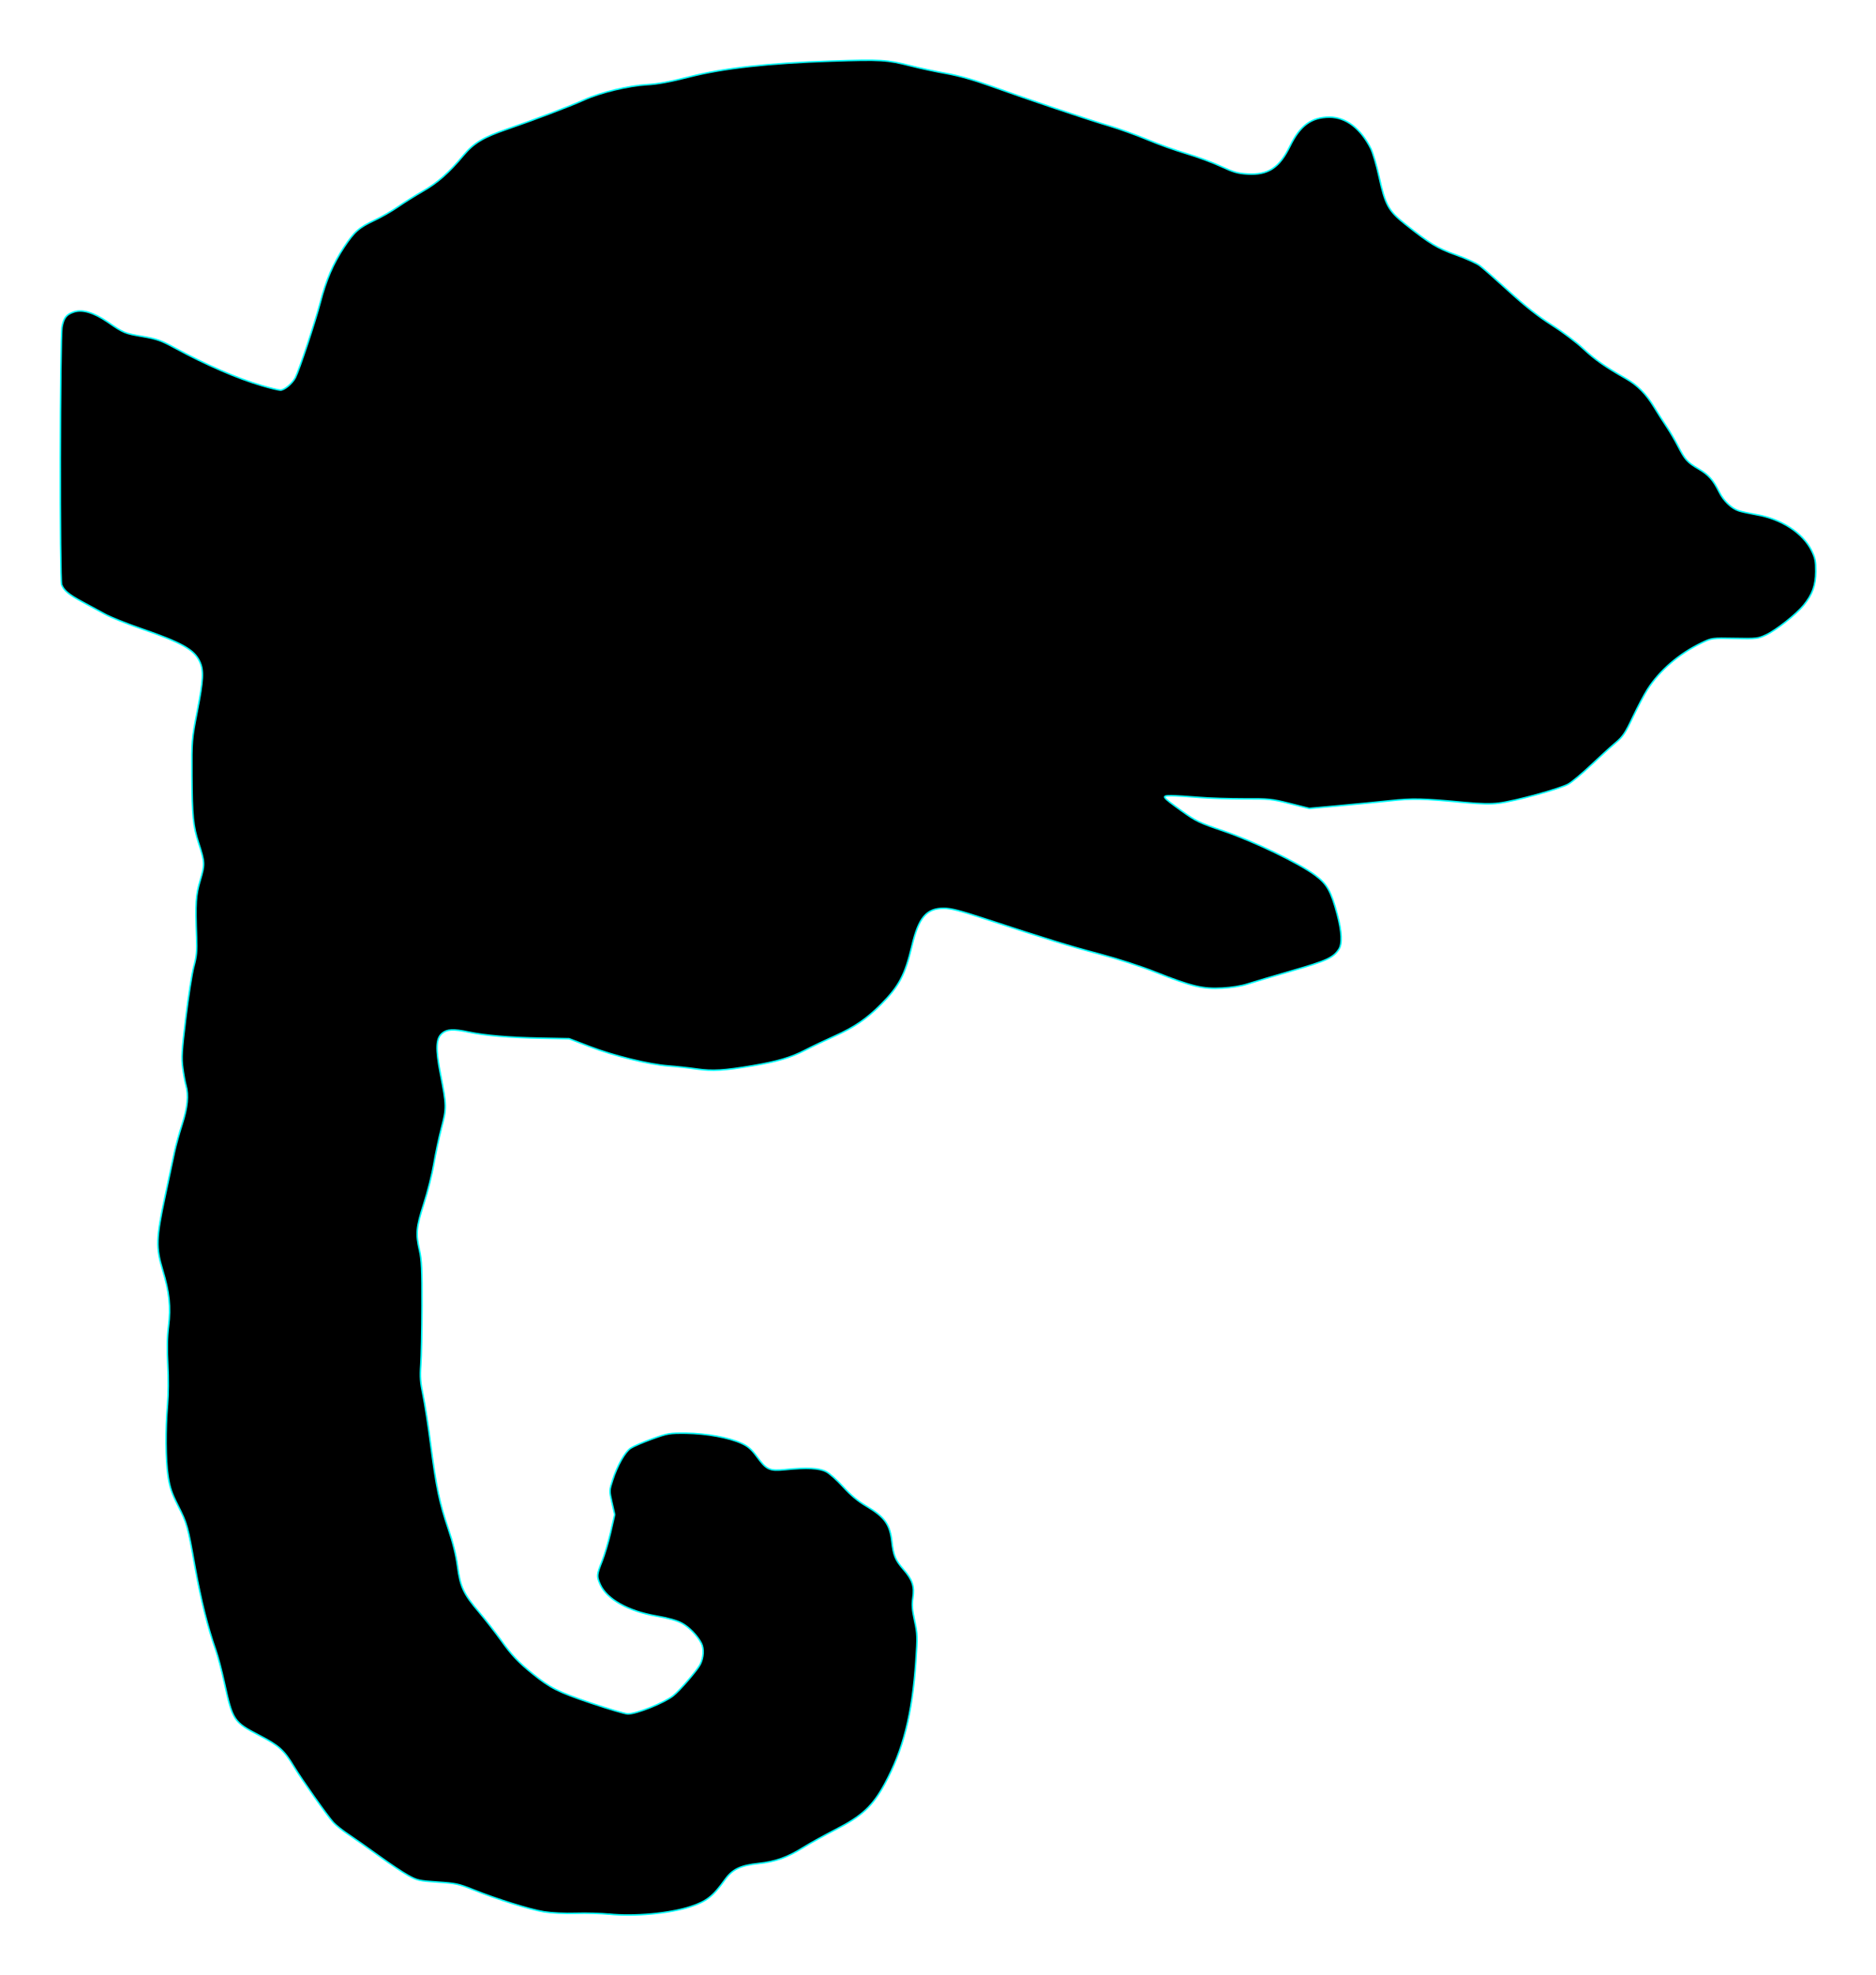 <?xml version="1.0" encoding="UTF-8" standalone="no"?>
<!-- Created with Inkscape (http://www.inkscape.org/) -->

<svg
   xmlns:svg="http://www.w3.org/2000/svg"
   xmlns="http://www.w3.org/2000/svg"
   version="1.1"
   width="64.063"
   height="67.426"
   id="svg2985">
  <defs
     id="defs2989" />
  <path
     d="m 20.79,65.344 c -0.259,-0.027 -0.764,-0.041 -1.123,-0.03 -0.392,0.012 -0.828,-0.01 -1.09,-0.051 -0.48,-0.077 -1.62,-0.433 -2.436,-0.761 -0.474,-0.191 -0.585,-0.214 -1.196,-0.254 -0.631,-0.041 -0.695,-0.056 -1.005,-0.226 -0.182,-0.1 -0.631,-0.4 -0.998,-0.666 -0.367,-0.266 -0.832,-0.593 -1.033,-0.726 -0.201,-0.133 -0.438,-0.321 -0.526,-0.418 -0.198,-0.217 -1.084,-1.474 -1.341,-1.901 -0.342,-0.568 -0.51,-0.719 -1.19,-1.072 -0.873,-0.453 -0.909,-0.507 -1.193,-1.81 -0.087,-0.399 -0.216,-0.889 -0.287,-1.09 -0.275,-0.776 -0.51,-1.717 -0.709,-2.83 -0.259,-1.452 -0.27,-1.49 -0.589,-2.122 -0.212,-0.42 -0.277,-0.613 -0.335,-0.997 -0.084,-0.558 -0.092,-1.589 -0.019,-2.434 0.031,-0.355 0.035,-0.916 0.01,-1.372 -0.029,-0.539 -0.022,-0.932 0.024,-1.306 0.082,-0.663 0.029,-1.169 -0.2,-1.925 -0.233,-0.768 -0.222,-1.086 0.086,-2.528 0.135,-0.632 0.28,-1.314 0.322,-1.515 0.042,-0.201 0.158,-0.618 0.257,-0.926 0.188,-0.585 0.228,-0.998 0.129,-1.341 -0.028,-0.097 -0.076,-0.36 -0.106,-0.583 -0.048,-0.353 -0.035,-0.576 0.103,-1.719 0.087,-0.722 0.21,-1.506 0.273,-1.742 0.095,-0.353 0.111,-0.529 0.094,-1.003 -0.043,-1.179 -0.027,-1.435 0.127,-1.95 0.161,-0.54 0.158,-0.612 -0.055,-1.263 -0.187,-0.573 -0.223,-0.934 -0.231,-2.299 -0.007,-1.209 -0.004,-1.242 0.181,-2.194 0.211,-1.087 0.228,-1.397 0.089,-1.7 -0.19,-0.417 -0.606,-0.65 -2.052,-1.147 -0.466,-0.16 -1.002,-0.376 -1.19,-0.48 -0.189,-0.104 -0.531,-0.29 -0.761,-0.413 -0.47,-0.252 -0.634,-0.387 -0.715,-0.589 -0.07,-0.176 -0.057,-8.431 0.014,-8.807 0.058,-0.304 0.151,-0.422 0.402,-0.504 0.294,-0.097 0.678,0.017 1.152,0.34 0.563,0.385 0.578,0.391 1.201,0.498 0.489,0.084 0.627,0.134 1.107,0.395 1.033,0.563 2.138,1.042 2.954,1.279 0.294,0.086 0.583,0.156 0.641,0.156 0.135,0 0.407,-0.228 0.51,-0.427 0.132,-0.255 0.681,-1.91 0.851,-2.565 0.2,-0.77 0.442,-1.332 0.814,-1.892 0.353,-0.531 0.508,-0.667 1.047,-0.919 0.23,-0.107 0.585,-0.312 0.79,-0.454 0.205,-0.142 0.592,-0.385 0.862,-0.54 0.495,-0.284 0.882,-0.626 1.372,-1.213 0.354,-0.424 0.682,-0.622 1.484,-0.896 0.931,-0.318 2.139,-0.777 2.642,-1.003 0.565,-0.254 1.512,-0.483 2.149,-0.519 0.371,-0.021 0.787,-0.098 1.437,-0.264 1.162,-0.298 2.709,-0.47 4.858,-0.541 1.691,-0.056 1.894,-0.044 2.69,0.159 0.316,0.081 0.868,0.199 1.228,0.263 0.44,0.079 0.934,0.218 1.515,0.427 1.252,0.452 3.324,1.149 4.052,1.363 0.346,0.102 0.934,0.314 1.306,0.47 0.372,0.157 0.97,0.371 1.329,0.476 0.359,0.105 0.887,0.3 1.172,0.433 0.438,0.203 0.582,0.245 0.916,0.264 0.71,0.041 1.089,-0.209 1.456,-0.959 0.34,-0.696 0.728,-0.98 1.341,-0.982 0.561,0 1.063,0.379 1.414,1.072 0.07,0.137 0.196,0.566 0.28,0.954 0.212,0.969 0.322,1.171 0.883,1.617 0.849,0.675 1.106,0.831 1.743,1.058 0.343,0.122 0.71,0.288 0.816,0.369 0.106,0.08 0.556,0.477 1.002,0.882 0.574,0.522 1,0.856 1.463,1.149 0.366,0.231 0.839,0.588 1.076,0.811 0.387,0.363 0.744,0.613 1.454,1.016 0.386,0.219 0.683,0.519 0.952,0.961 0.133,0.218 0.329,0.526 0.436,0.684 0.107,0.158 0.279,0.452 0.383,0.653 0.242,0.47 0.32,0.557 0.705,0.783 0.343,0.201 0.495,0.371 0.704,0.789 0.153,0.305 0.418,0.559 0.671,0.642 0.096,0.031 0.371,0.091 0.61,0.133 0.849,0.147 1.58,0.625 1.875,1.225 0.122,0.249 0.144,0.358 0.142,0.712 -0.003,0.477 -0.114,0.785 -0.416,1.154 -0.254,0.31 -0.936,0.848 -1.279,1.009 -0.275,0.129 -0.322,0.135 -1.071,0.121 -0.779,-0.014 -0.786,-0.013 -1.119,0.146 -0.772,0.367 -1.446,0.944 -1.861,1.593 -0.11,0.171 -0.335,0.598 -0.501,0.947 -0.265,0.559 -0.338,0.666 -0.602,0.888 -0.165,0.139 -0.538,0.479 -0.829,0.755 -0.291,0.276 -0.635,0.564 -0.764,0.64 -0.274,0.161 -1.821,0.586 -2.386,0.656 -0.272,0.034 -0.619,0.027 -1.152,-0.023 -1.467,-0.137 -1.777,-0.144 -2.565,-0.059 -0.417,0.045 -1.206,0.121 -1.755,0.171 l -0.997,0.09 -0.662,-0.166 c -0.622,-0.156 -0.717,-0.166 -1.563,-0.161 -0.495,0 -1.194,-0.02 -1.553,-0.051 -0.359,-0.03 -0.779,-0.056 -0.934,-0.056 -0.352,0 -0.336,0.022 0.365,0.526 0.476,0.342 0.589,0.396 1.418,0.678 1.023,0.348 2.566,1.091 3.128,1.507 0.409,0.303 0.545,0.544 0.756,1.337 0.16,0.602 0.179,1.007 0.055,1.196 -0.188,0.286 -0.416,0.391 -1.606,0.734 -0.644,0.186 -1.324,0.388 -1.511,0.449 -0.209,0.069 -0.541,0.122 -0.865,0.14 -0.662,0.036 -1.036,-0.053 -2.252,-0.534 -0.532,-0.211 -1.304,-0.461 -1.951,-0.632 -1.039,-0.275 -1.766,-0.499 -3.944,-1.213 -0.807,-0.265 -1.117,-0.343 -1.362,-0.345 -0.589,0 -0.858,0.314 -1.087,1.284 -0.234,0.99 -0.443,1.384 -1.066,2.007 -0.486,0.487 -0.911,0.776 -1.566,1.068 -0.309,0.138 -0.773,0.359 -1.031,0.492 -0.477,0.246 -0.929,0.379 -1.776,0.523 -0.972,0.165 -1.372,0.189 -1.903,0.113 -0.275,-0.04 -0.712,-0.087 -0.97,-0.106 -0.661,-0.048 -1.86,-0.341 -2.69,-0.659 l -0.705,-0.27 -0.966,-0.018 c -1.066,-0.02 -1.912,-0.091 -2.465,-0.208 -0.524,-0.11 -0.741,-0.099 -0.909,0.045 -0.207,0.178 -0.221,0.525 -0.056,1.369 0.216,1.102 0.217,1.172 0.038,1.859 -0.087,0.334 -0.204,0.886 -0.261,1.228 -0.057,0.341 -0.21,0.95 -0.34,1.352 -0.262,0.812 -0.282,1.029 -0.149,1.603 0.073,0.315 0.088,0.648 0.084,1.897 -0.002,0.833 -0.02,1.739 -0.04,2.013 -0.029,0.404 -0.014,0.596 0.075,1.019 0.06,0.287 0.179,1.05 0.263,1.696 0.191,1.471 0.299,1.986 0.6,2.873 0.16,0.47 0.265,0.897 0.316,1.28 0.095,0.709 0.204,0.943 0.735,1.567 0.22,0.259 0.559,0.694 0.754,0.966 0.356,0.499 0.587,0.743 1.069,1.132 0.617,0.497 0.864,0.622 1.991,1.003 0.607,0.205 1.177,0.373 1.268,0.373 0.301,0 1.24,-0.377 1.549,-0.621 0.225,-0.178 0.817,-0.865 0.92,-1.067 0.119,-0.234 0.136,-0.54 0.04,-0.725 -0.134,-0.258 -0.414,-0.547 -0.659,-0.681 -0.172,-0.094 -0.461,-0.175 -0.881,-0.248 -0.958,-0.166 -1.685,-0.573 -1.91,-1.07 -0.129,-0.283 -0.124,-0.339 0.059,-0.798 0.087,-0.217 0.219,-0.664 0.295,-0.994 l 0.137,-0.6 -0.093,-0.409 c -0.093,-0.405 -0.092,-0.411 0.022,-0.765 0.163,-0.505 0.421,-0.962 0.617,-1.093 0.093,-0.062 0.422,-0.203 0.731,-0.315 0.536,-0.193 0.592,-0.202 1.164,-0.197 0.685,0.01 1.458,0.148 1.896,0.348 0.214,0.098 0.333,0.202 0.511,0.444 0.339,0.462 0.434,0.506 0.983,0.451 0.735,-0.074 1.153,-0.053 1.39,0.07 0.115,0.059 0.376,0.292 0.58,0.518 0.261,0.287 0.497,0.484 0.793,0.659 0.626,0.37 0.805,0.62 0.872,1.213 0.054,0.477 0.119,0.632 0.398,0.951 0.305,0.349 0.38,0.579 0.318,0.976 -0.035,0.223 -0.022,0.397 0.06,0.774 0.098,0.453 0.101,0.546 0.043,1.377 -0.126,1.825 -0.434,3.034 -1.07,4.202 -0.407,0.747 -0.772,1.087 -1.654,1.539 -0.388,0.199 -0.891,0.477 -1.118,0.619 -0.549,0.342 -0.951,0.486 -1.528,0.547 -0.621,0.066 -0.895,0.198 -1.149,0.552 -0.405,0.567 -0.629,0.742 -1.17,0.92 -0.718,0.236 -1.937,0.348 -2.793,0.257 z"
     id="path2995"
     style="fill:#000000;stroke:#00fafa;stroke-width:0.052;stroke-opacity:1" />
</svg>
